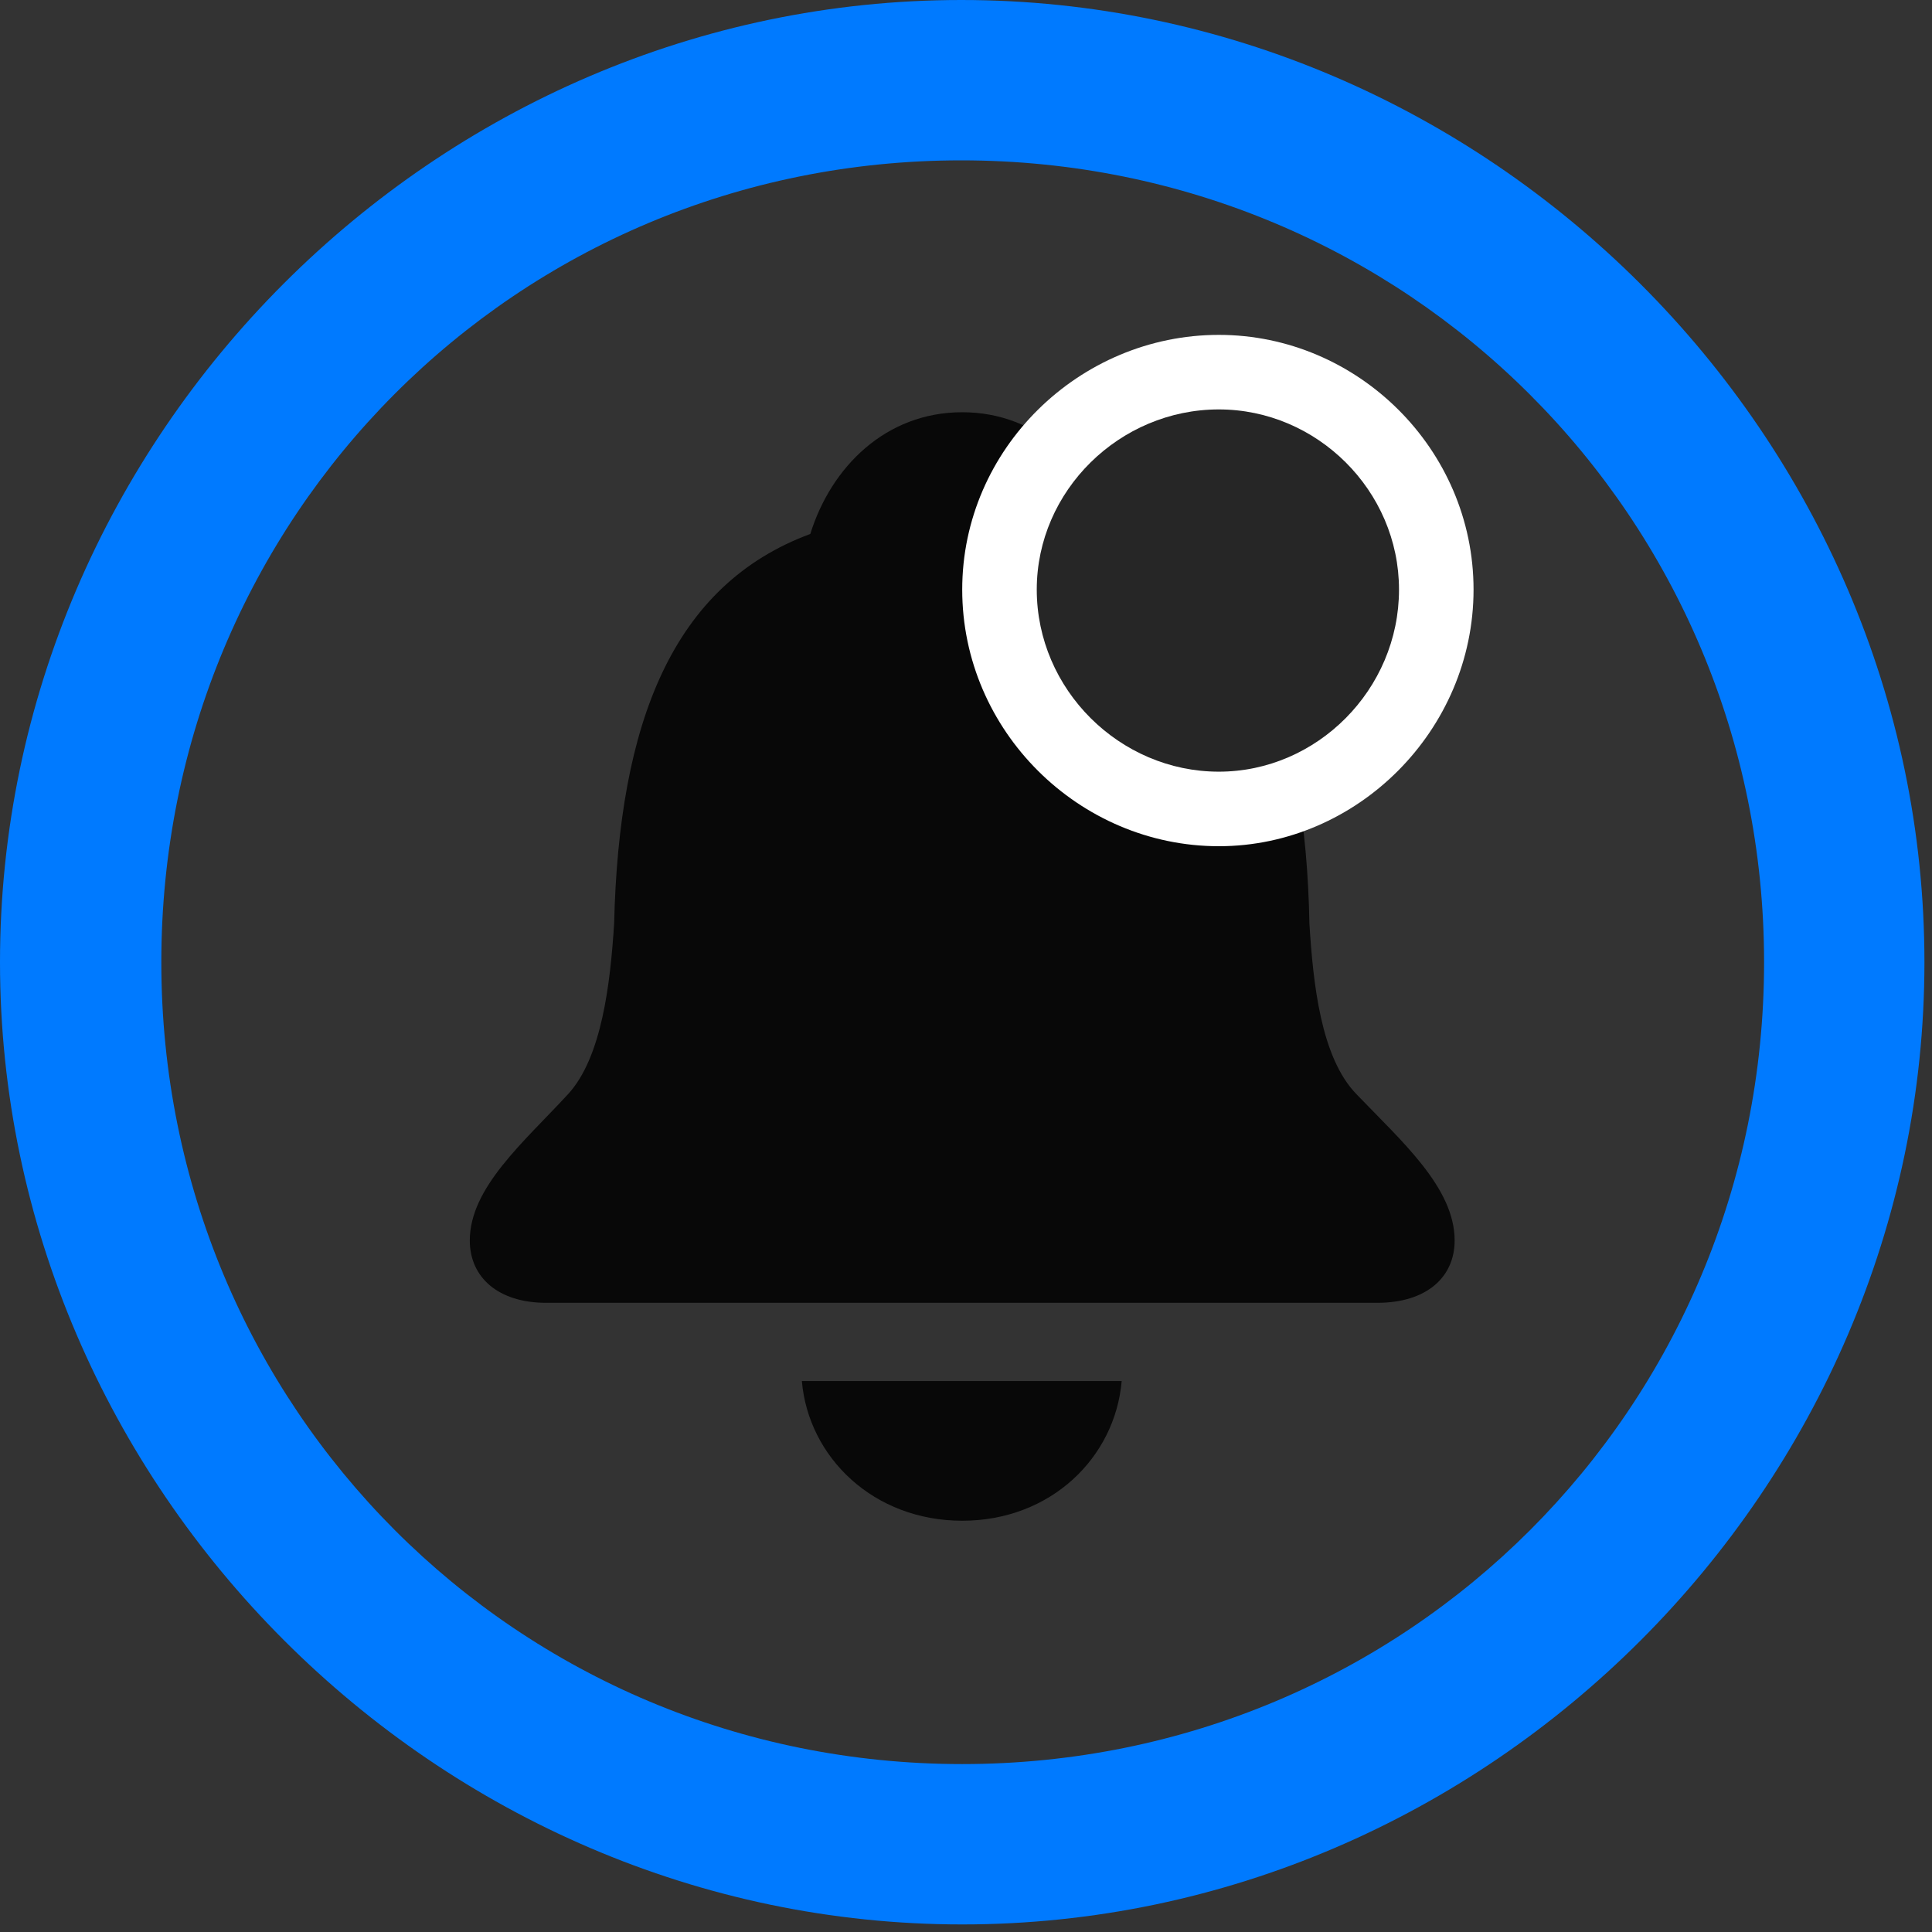 <svg width="24" height="24" viewBox="0 0 24 24" fill="none" xmlns="http://www.w3.org/2000/svg">
<rect x="0" y="0" width="24" height="24" fill="#333333" stroke="none"/>
<path d="M11.953 23.906C18.492 23.906 23.906 18.48 23.906 11.953C23.906 5.414 18.48 0 11.941 0C5.414 0 0 5.414 0 11.953C0 18.48 5.426 23.906 11.953 23.906ZM11.953 21.914C6.422 21.914 2.004 17.484 2.004 11.953C2.004 6.422 6.41 1.992 11.941 1.992C17.473 1.992 21.914 6.422 21.914 11.953C21.914 17.484 17.484 21.914 11.953 21.914Z" fill="#007AFF"/>
<path d="M6.785 16.184H17.109C17.719 16.184 18.07 15.867 18.07 15.41C18.07 14.754 17.414 14.18 16.852 13.594C16.406 13.137 16.312 12.211 16.266 11.473C16.219 8.977 15.551 7.266 13.828 6.633C13.57 5.801 12.902 5.121 11.953 5.121C11.004 5.121 10.324 5.801 10.066 6.633C8.355 7.266 7.688 8.977 7.629 11.473C7.582 12.211 7.477 13.137 7.055 13.594C6.504 14.191 5.836 14.754 5.836 15.41C5.836 15.867 6.188 16.184 6.785 16.184ZM11.953 18.891C13.055 18.891 13.852 18.105 13.934 17.156H9.961C10.043 18.105 10.852 18.891 11.953 18.891Z" fill="black" fill-opacity="0.85"/>
<path d="M15.141 10.512C16.863 10.512 18.305 9.07 18.305 7.324C18.305 5.578 16.863 4.16 15.141 4.16C13.406 4.16 11.953 5.578 11.953 7.324C11.953 9.082 13.406 10.512 15.141 10.512Z" fill="white"/>
<path d="M15.141 9.586C16.359 9.586 17.379 8.566 17.379 7.324C17.379 6.094 16.359 5.086 15.141 5.086C13.91 5.086 12.879 6.094 12.879 7.324C12.879 8.566 13.91 9.586 15.141 9.586Z" fill="black" fill-opacity="0.85"/>
</svg>
